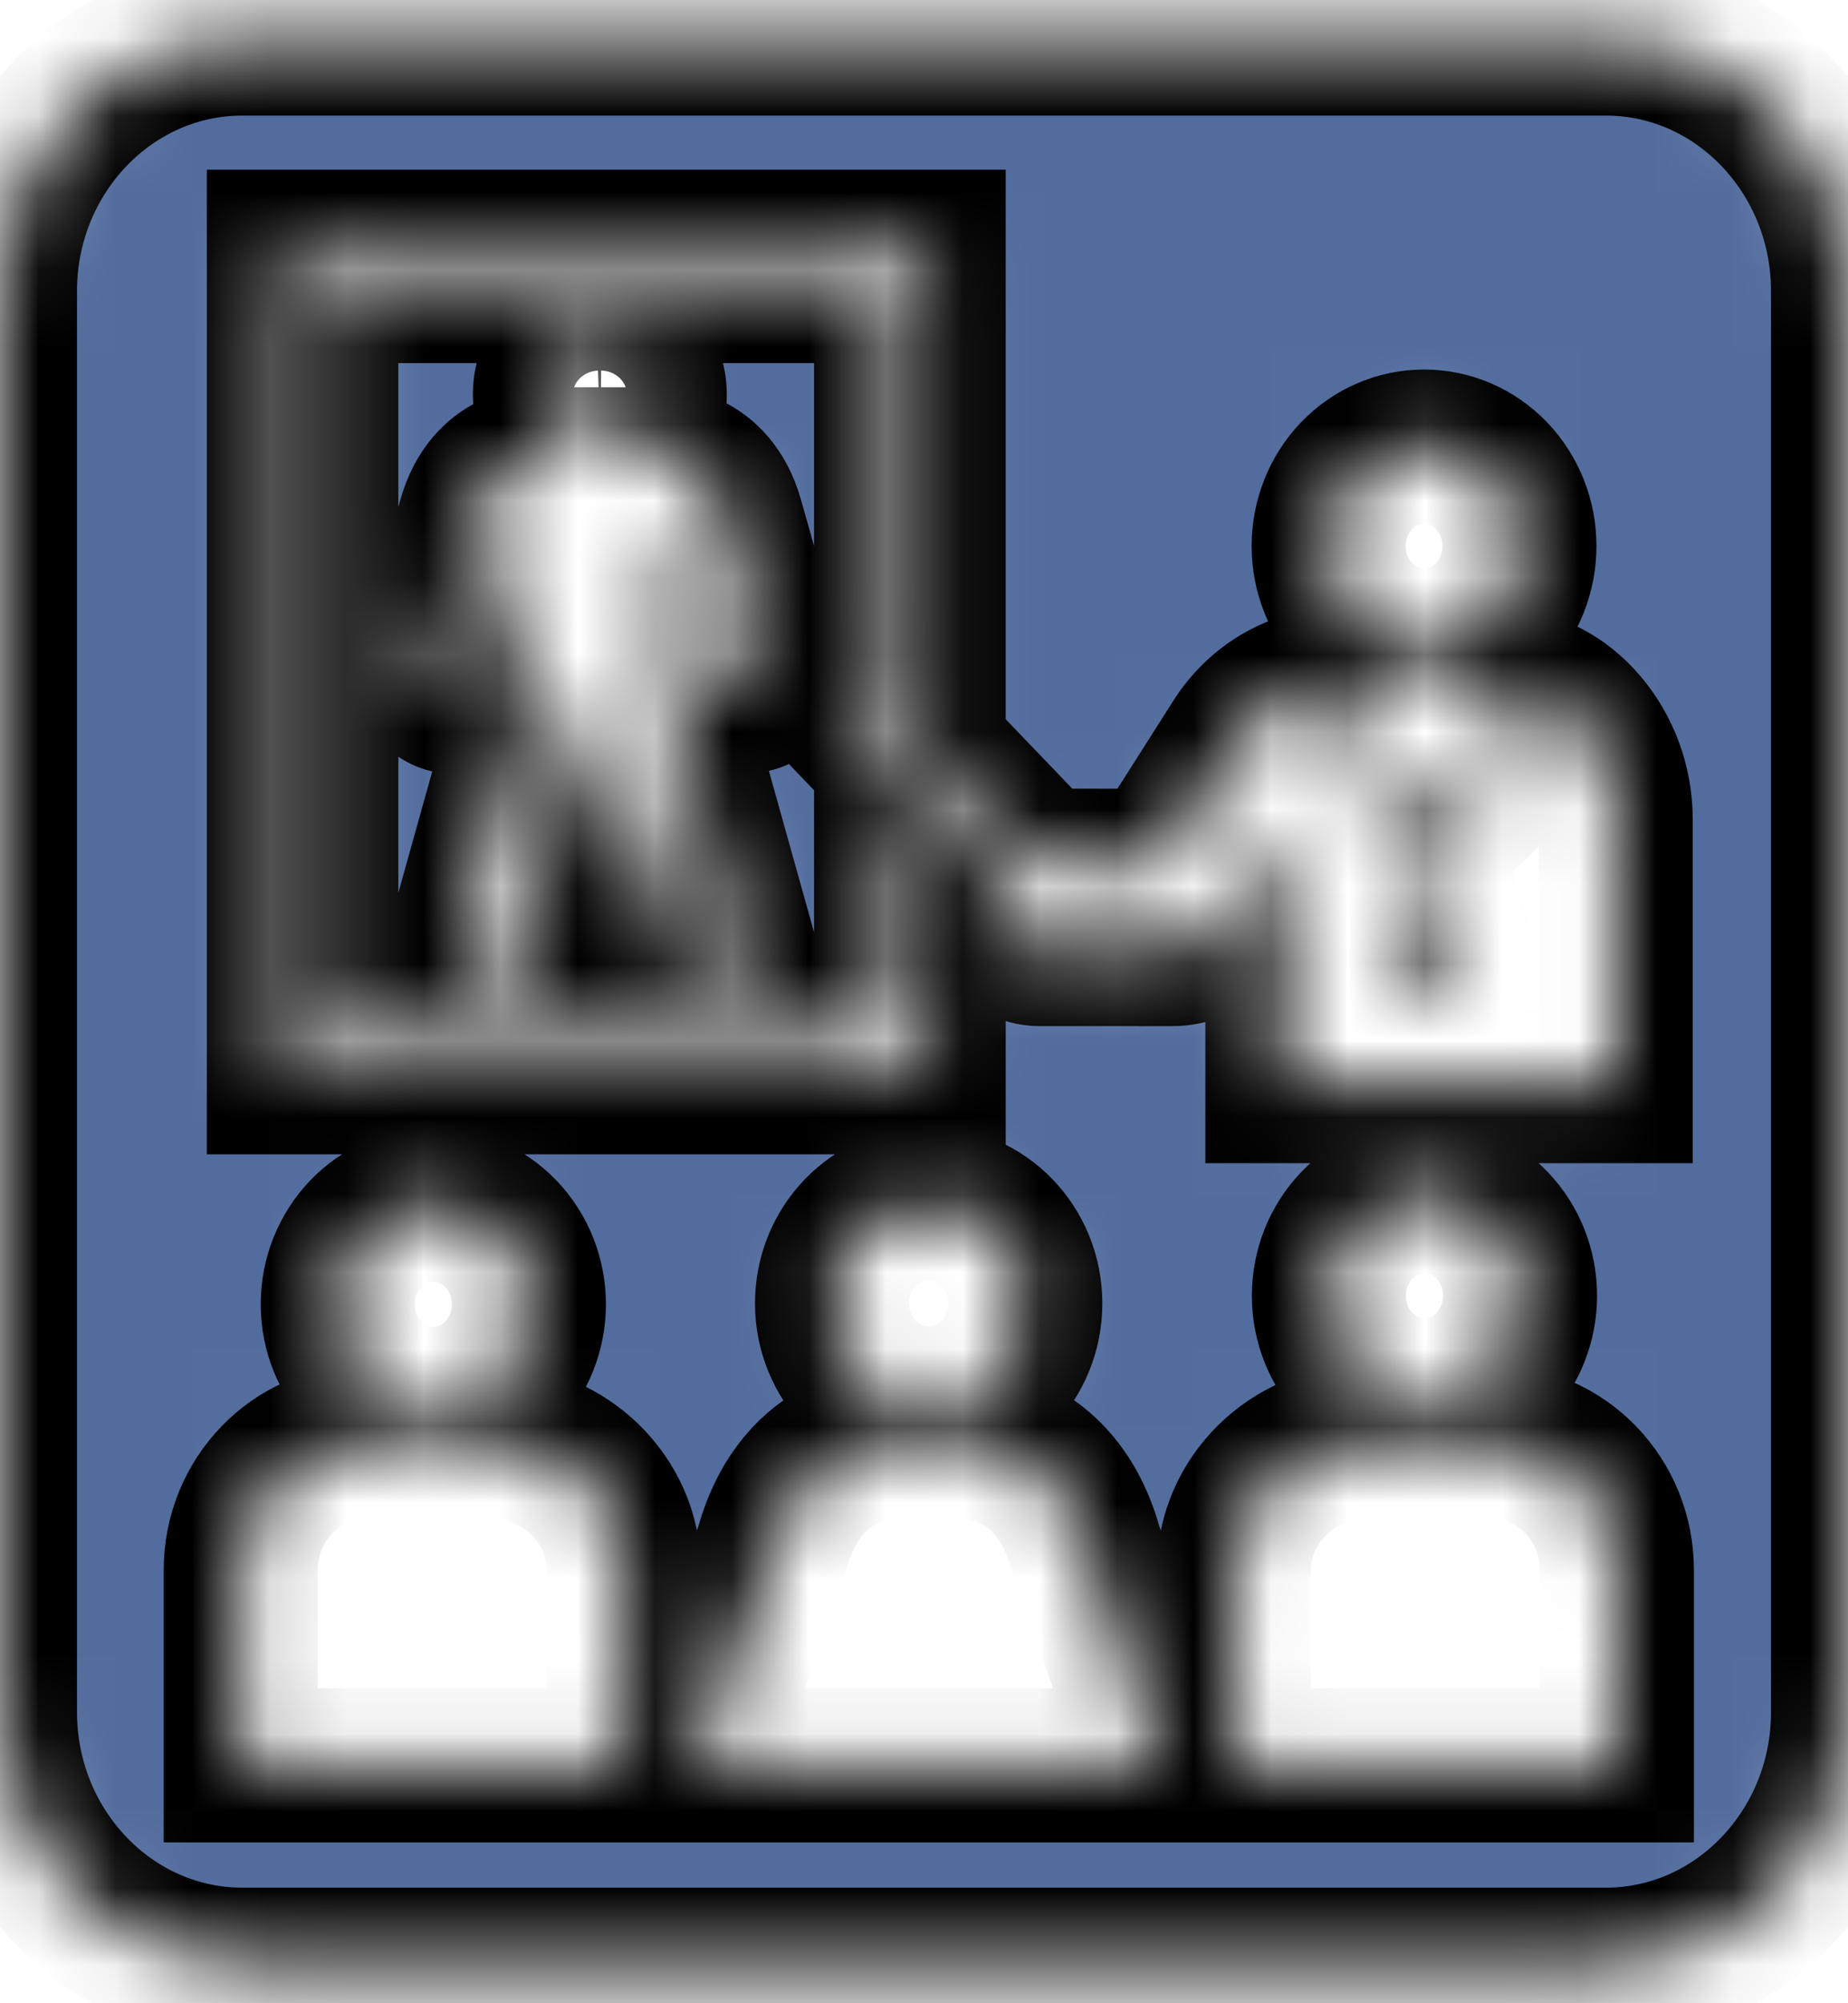 <svg width="24" height="26" viewBox="0 0 24 26" fill="none" xmlns="http://www.w3.org/2000/svg">
<mask id="path-1-inside-1_150_419" fill="white">
<path d="M20.854 0.5H3.147C1.412 0.5 0 1.971 0 3.778V22.221C0 24.029 1.412 25.5 3.147 25.5H20.854C22.588 25.5 24 24.029 24 22.221V3.778C24 1.971 22.589 0.5 20.854 0.5ZM18.494 5.796C18.657 5.796 18.818 5.829 18.969 5.894C19.119 5.959 19.256 6.054 19.371 6.174C19.486 6.294 19.577 6.437 19.639 6.593C19.702 6.75 19.733 6.918 19.733 7.088C19.733 7.257 19.701 7.425 19.639 7.582C19.577 7.739 19.486 7.881 19.371 8.001C19.256 8.121 19.119 8.216 18.969 8.281C18.818 8.345 18.657 8.379 18.494 8.379C18.166 8.379 17.85 8.242 17.618 8C17.385 7.758 17.255 7.43 17.255 7.087C17.255 6.745 17.385 6.416 17.618 6.174C17.85 5.932 18.166 5.796 18.494 5.796ZM19.159 8.882C19.158 9.028 19.146 9.831 18.979 10.074C18.795 10.34 18.494 10.3 18.494 10.3C18.494 10.3 18.155 10.312 18.021 10.095C17.888 9.882 17.824 9.461 17.828 8.882H19.159ZM3.686 3.203H12.061V9.235L11.572 8.726V3.713H4.173V13.471H11.572V10.403L12.061 10.912V13.982H3.686V3.203ZM9.601 12.34C9.627 12.441 9.614 12.55 9.565 12.642C9.515 12.733 9.433 12.801 9.336 12.831C9.239 12.86 9.135 12.849 9.046 12.8C8.957 12.75 8.89 12.666 8.859 12.566L7.96 9.353H7.642L6.743 12.566C6.714 12.668 6.647 12.754 6.557 12.806C6.467 12.857 6.362 12.869 6.263 12.839C6.215 12.824 6.169 12.8 6.13 12.766C6.09 12.733 6.057 12.692 6.033 12.646C6.008 12.6 5.993 12.549 5.988 12.496C5.982 12.444 5.987 12.39 6.001 12.34L6.911 9.086V6.999L6.681 6.999L6.679 6.999L6.162 8.833C6.141 8.907 6.092 8.97 6.027 9.007C5.961 9.045 5.884 9.053 5.813 9.032C5.777 9.021 5.744 9.003 5.715 8.979C5.686 8.954 5.662 8.924 5.645 8.891C5.627 8.857 5.616 8.82 5.612 8.781C5.608 8.743 5.612 8.704 5.622 8.667L6.164 6.75C6.379 6.004 6.984 6.026 6.984 6.026H8.618C8.618 6.026 9.223 6.004 9.438 6.75L9.98 8.667C9.999 8.741 9.99 8.82 9.954 8.887C9.918 8.953 9.858 9.003 9.787 9.024C9.717 9.046 9.641 9.038 9.576 9.002C9.511 8.966 9.462 8.905 9.44 8.833L8.922 6.999L8.921 6.999L8.69 6.999V9.087L9.601 12.34ZM7.141 5.122C7.141 4.743 7.437 4.435 7.801 4.435C7.972 4.441 8.135 4.516 8.254 4.644C8.373 4.772 8.439 4.944 8.439 5.122C8.439 5.301 8.373 5.472 8.254 5.6C8.135 5.729 7.972 5.804 7.801 5.81C7.626 5.809 7.458 5.737 7.335 5.608C7.211 5.479 7.142 5.304 7.141 5.122ZM13.316 16.917C13.316 17.633 12.754 18.214 12.061 18.214C11.367 18.214 10.805 17.633 10.805 16.917C10.805 16.201 11.367 15.619 12.061 15.619C12.755 15.619 13.316 16.2 13.316 16.917ZM6.869 16.928C6.869 17.271 6.738 17.6 6.505 17.842C6.272 18.085 5.957 18.221 5.627 18.221C5.298 18.221 4.982 18.085 4.75 17.842C4.517 17.6 4.386 17.271 4.386 16.928C4.386 16.585 4.517 16.256 4.75 16.014C4.982 15.771 5.298 15.635 5.627 15.635C5.957 15.635 6.272 15.771 6.505 16.014C6.738 16.256 6.869 16.585 6.869 16.928ZM8.103 22.912H3.126V20.378C3.126 19.464 3.847 18.721 4.725 18.721H6.44C7.318 18.721 8.103 19.464 8.103 20.378L8.103 22.912ZM9.036 22.912L10.025 20.107C10.421 18.674 11.574 18.718 11.574 18.718H12.552C12.552 18.718 13.704 18.674 14.101 20.107L15.089 22.912H9.036ZM15.217 12.318H13.498C13.43 12.318 13.362 12.304 13.298 12.277C13.235 12.25 13.177 12.21 13.129 12.159C13.08 12.109 13.042 12.049 13.015 11.983C12.989 11.916 12.976 11.846 12.976 11.774C12.976 11.674 13.047 11.516 13.092 11.438L10.994 9.252C10.974 9.231 10.959 9.207 10.948 9.18C10.937 9.153 10.932 9.124 10.932 9.095C10.932 9.066 10.938 9.037 10.948 9.011C10.959 8.984 10.975 8.959 10.995 8.939C11.014 8.918 11.038 8.902 11.063 8.891C11.089 8.88 11.117 8.874 11.145 8.874C11.173 8.874 11.2 8.88 11.226 8.891C11.252 8.902 11.275 8.918 11.295 8.939L13.5 11.236L15.061 11.237L16.09 9.619C16.236 9.393 16.432 9.207 16.663 9.078C16.894 8.949 17.152 8.882 17.413 8.882H17.492C17.491 9.046 17.504 10.043 17.828 10.395C18.071 10.649 18.328 10.627 18.328 10.627V11.954C18.235 11.993 18.159 12.065 18.112 12.157C18.065 12.249 18.05 12.355 18.07 12.457C18.089 12.559 18.142 12.651 18.22 12.717C18.297 12.783 18.394 12.819 18.494 12.819C18.594 12.819 18.69 12.782 18.767 12.716C18.844 12.65 18.897 12.559 18.916 12.457C18.936 12.355 18.921 12.249 18.874 12.157C18.827 12.066 18.751 11.994 18.659 11.954V10.633C18.659 10.633 18.954 10.66 19.204 10.344C19.444 10.034 19.498 9.326 19.497 8.9C20.302 8.9 20.983 9.717 20.983 10.626V14.097H16.654V10.712C16.539 10.892 16.148 11.494 15.779 12.066C15.67 12.237 15.413 12.319 15.218 12.319L15.217 12.318ZM19.741 16.817C19.741 17.16 19.61 17.489 19.378 17.732C19.145 17.975 18.829 18.111 18.5 18.112C18.171 18.112 17.855 17.975 17.622 17.733C17.389 17.49 17.258 17.161 17.258 16.818C17.258 16.474 17.389 16.145 17.622 15.903C17.855 15.66 18.171 15.524 18.5 15.524C18.663 15.524 18.825 15.557 18.975 15.622C19.126 15.687 19.263 15.783 19.378 15.903C19.493 16.023 19.585 16.165 19.647 16.322C19.709 16.479 19.741 16.648 19.741 16.817ZM20.999 22.912H16.024V20.378C16.024 19.464 16.807 18.721 17.687 18.721H19.4C20.279 18.721 20.999 19.464 20.999 20.378V22.912Z"/>
</mask>
<path d="M20.854 0.5H3.147C1.412 0.5 0 1.971 0 3.778V22.221C0 24.029 1.412 25.5 3.147 25.5H20.854C22.588 25.5 24 24.029 24 22.221V3.778C24 1.971 22.589 0.5 20.854 0.5ZM18.494 5.796C18.657 5.796 18.818 5.829 18.969 5.894C19.119 5.959 19.256 6.054 19.371 6.174C19.486 6.294 19.577 6.437 19.639 6.593C19.702 6.75 19.733 6.918 19.733 7.088C19.733 7.257 19.701 7.425 19.639 7.582C19.577 7.739 19.486 7.881 19.371 8.001C19.256 8.121 19.119 8.216 18.969 8.281C18.818 8.345 18.657 8.379 18.494 8.379C18.166 8.379 17.85 8.242 17.618 8C17.385 7.758 17.255 7.43 17.255 7.087C17.255 6.745 17.385 6.416 17.618 6.174C17.85 5.932 18.166 5.796 18.494 5.796ZM19.159 8.882C19.158 9.028 19.146 9.831 18.979 10.074C18.795 10.34 18.494 10.3 18.494 10.3C18.494 10.3 18.155 10.312 18.021 10.095C17.888 9.882 17.824 9.461 17.828 8.882H19.159ZM3.686 3.203H12.061V9.235L11.572 8.726V3.713H4.173V13.471H11.572V10.403L12.061 10.912V13.982H3.686V3.203ZM9.601 12.34C9.627 12.441 9.614 12.55 9.565 12.642C9.515 12.733 9.433 12.801 9.336 12.831C9.239 12.86 9.135 12.849 9.046 12.8C8.957 12.75 8.89 12.666 8.859 12.566L7.96 9.353H7.642L6.743 12.566C6.714 12.668 6.647 12.754 6.557 12.806C6.467 12.857 6.362 12.869 6.263 12.839C6.215 12.824 6.169 12.8 6.13 12.766C6.09 12.733 6.057 12.692 6.033 12.646C6.008 12.6 5.993 12.549 5.988 12.496C5.982 12.444 5.987 12.39 6.001 12.34L6.911 9.086V6.999L6.681 6.999L6.679 6.999L6.162 8.833C6.141 8.907 6.092 8.97 6.027 9.007C5.961 9.045 5.884 9.053 5.813 9.032C5.777 9.021 5.744 9.003 5.715 8.979C5.686 8.954 5.662 8.924 5.645 8.891C5.627 8.857 5.616 8.82 5.612 8.781C5.608 8.743 5.612 8.704 5.622 8.667L6.164 6.75C6.379 6.004 6.984 6.026 6.984 6.026H8.618C8.618 6.026 9.223 6.004 9.438 6.75L9.98 8.667C9.999 8.741 9.99 8.82 9.954 8.887C9.918 8.953 9.858 9.003 9.787 9.024C9.717 9.046 9.641 9.038 9.576 9.002C9.511 8.966 9.462 8.905 9.44 8.833L8.922 6.999L8.921 6.999L8.69 6.999V9.087L9.601 12.34ZM7.141 5.122C7.141 4.743 7.437 4.435 7.801 4.435C7.972 4.441 8.135 4.516 8.254 4.644C8.373 4.772 8.439 4.944 8.439 5.122C8.439 5.301 8.373 5.472 8.254 5.6C8.135 5.729 7.972 5.804 7.801 5.81C7.626 5.809 7.458 5.737 7.335 5.608C7.211 5.479 7.142 5.304 7.141 5.122ZM13.316 16.917C13.316 17.633 12.754 18.214 12.061 18.214C11.367 18.214 10.805 17.633 10.805 16.917C10.805 16.201 11.367 15.619 12.061 15.619C12.755 15.619 13.316 16.2 13.316 16.917ZM6.869 16.928C6.869 17.271 6.738 17.6 6.505 17.842C6.272 18.085 5.957 18.221 5.627 18.221C5.298 18.221 4.982 18.085 4.75 17.842C4.517 17.6 4.386 17.271 4.386 16.928C4.386 16.585 4.517 16.256 4.75 16.014C4.982 15.771 5.298 15.635 5.627 15.635C5.957 15.635 6.272 15.771 6.505 16.014C6.738 16.256 6.869 16.585 6.869 16.928ZM8.103 22.912H3.126V20.378C3.126 19.464 3.847 18.721 4.725 18.721H6.44C7.318 18.721 8.103 19.464 8.103 20.378L8.103 22.912ZM9.036 22.912L10.025 20.107C10.421 18.674 11.574 18.718 11.574 18.718H12.552C12.552 18.718 13.704 18.674 14.101 20.107L15.089 22.912H9.036ZM15.217 12.318H13.498C13.43 12.318 13.362 12.304 13.298 12.277C13.235 12.25 13.177 12.21 13.129 12.159C13.08 12.109 13.042 12.049 13.015 11.983C12.989 11.916 12.976 11.846 12.976 11.774C12.976 11.674 13.047 11.516 13.092 11.438L10.994 9.252C10.974 9.231 10.959 9.207 10.948 9.18C10.937 9.153 10.932 9.124 10.932 9.095C10.932 9.066 10.938 9.037 10.948 9.011C10.959 8.984 10.975 8.959 10.995 8.939C11.014 8.918 11.038 8.902 11.063 8.891C11.089 8.88 11.117 8.874 11.145 8.874C11.173 8.874 11.2 8.88 11.226 8.891C11.252 8.902 11.275 8.918 11.295 8.939L13.5 11.236L15.061 11.237L16.09 9.619C16.236 9.393 16.432 9.207 16.663 9.078C16.894 8.949 17.152 8.882 17.413 8.882H17.492C17.491 9.046 17.504 10.043 17.828 10.395C18.071 10.649 18.328 10.627 18.328 10.627V11.954C18.235 11.993 18.159 12.065 18.112 12.157C18.065 12.249 18.05 12.355 18.07 12.457C18.089 12.559 18.142 12.651 18.22 12.717C18.297 12.783 18.394 12.819 18.494 12.819C18.594 12.819 18.69 12.782 18.767 12.716C18.844 12.65 18.897 12.559 18.916 12.457C18.936 12.355 18.921 12.249 18.874 12.157C18.827 12.066 18.751 11.994 18.659 11.954V10.633C18.659 10.633 18.954 10.66 19.204 10.344C19.444 10.034 19.498 9.326 19.497 8.9C20.302 8.9 20.983 9.717 20.983 10.626V14.097H16.654V10.712C16.539 10.892 16.148 11.494 15.779 12.066C15.67 12.237 15.413 12.319 15.218 12.319L15.217 12.318ZM19.741 16.817C19.741 17.16 19.61 17.489 19.378 17.732C19.145 17.975 18.829 18.111 18.5 18.112C18.171 18.112 17.855 17.975 17.622 17.733C17.389 17.49 17.258 17.161 17.258 16.818C17.258 16.474 17.389 16.145 17.622 15.903C17.855 15.66 18.171 15.524 18.5 15.524C18.663 15.524 18.825 15.557 18.975 15.622C19.126 15.687 19.263 15.783 19.378 15.903C19.493 16.023 19.585 16.165 19.647 16.322C19.709 16.479 19.741 16.648 19.741 16.817ZM20.999 22.912H16.024V20.378C16.024 19.464 16.807 18.721 17.687 18.721H19.4C20.279 18.721 20.999 19.464 20.999 20.378V22.912Z" fill="#526C9D" stroke="black" stroke-width="2" mask="url(#path-1-inside-1_150_419)"/>
</svg>
